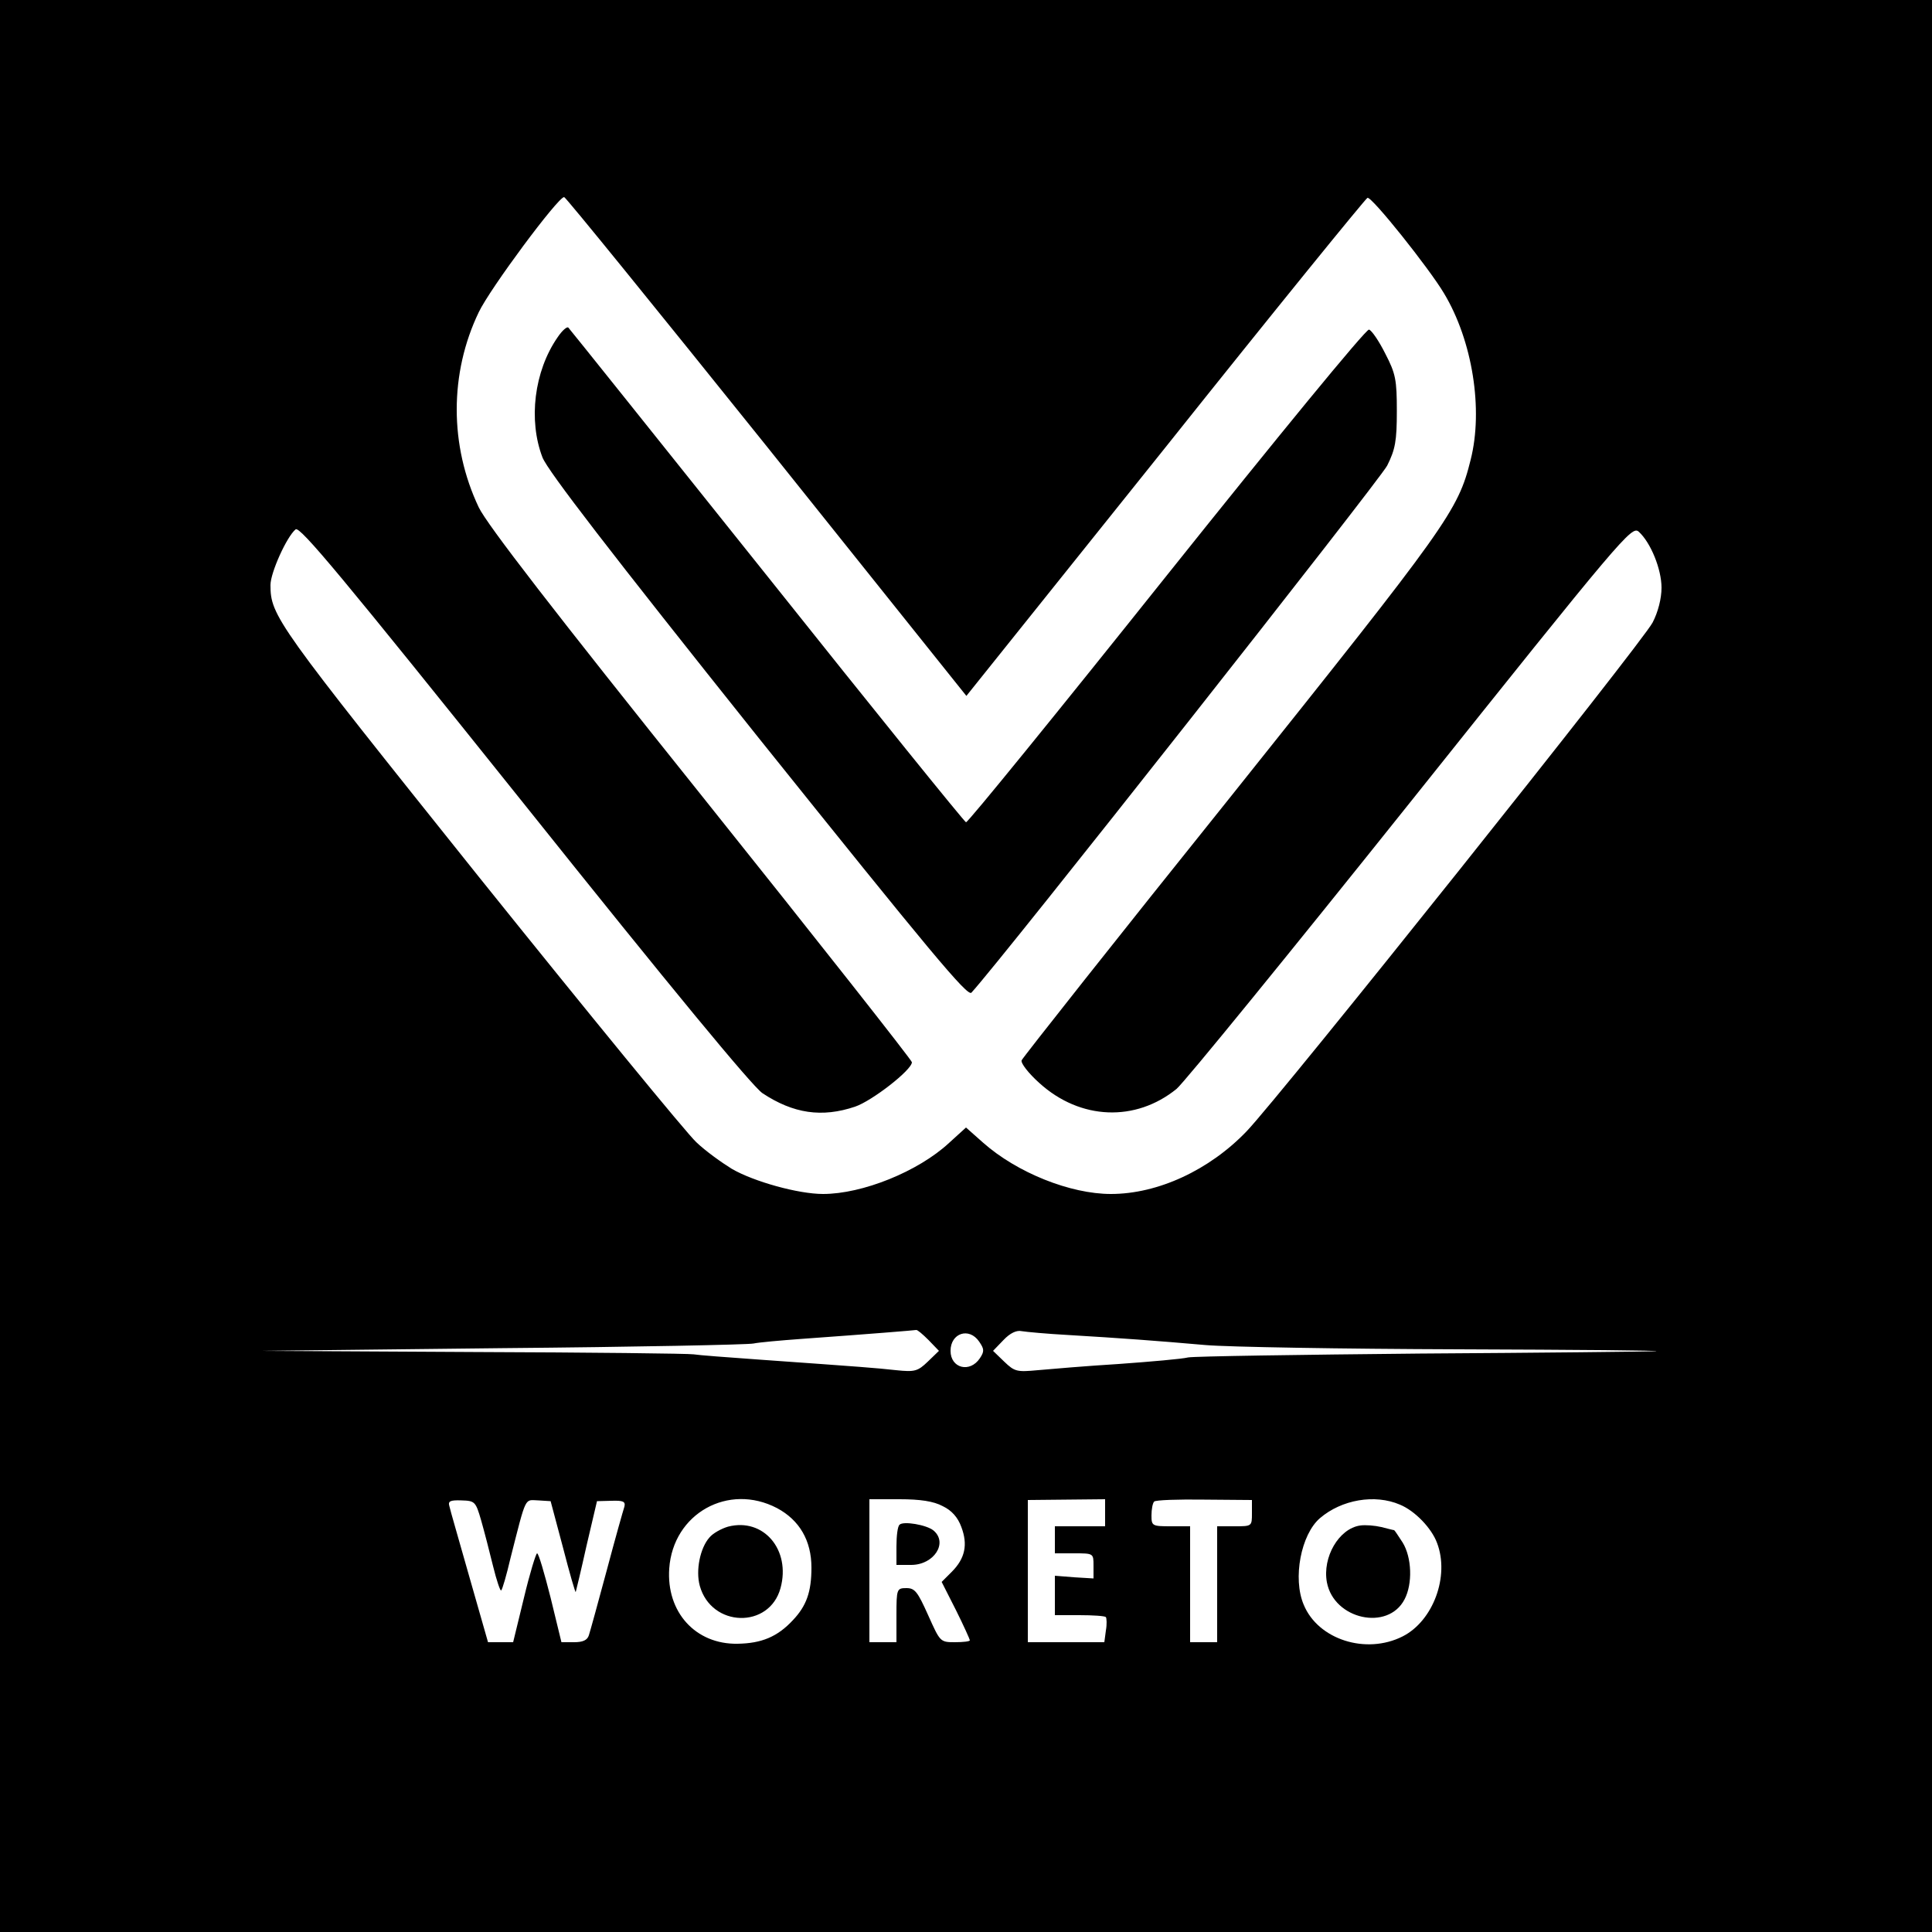 <?xml version="1.0" standalone="no"?>
<!DOCTYPE svg PUBLIC "-//W3C//DTD SVG 20010904//EN"
 "http://www.w3.org/TR/2001/REC-SVG-20010904/DTD/svg10.dtd">
<svg version="1.0" xmlns="http://www.w3.org/2000/svg"
 width="500pt" height="500pt" viewBox="0 0 500 500"
 preserveAspectRatio="xMidYMid meet">

<g transform="translate(0,500) scale(0.1,-0.1)"
fill="#000000" stroke="none">
<path d="M0 2500 l0 -2500 2500 0 2500 0 0 2500 0 2500 -2500 0 -2500 0 0
-2500z m1985 1344 l516 -645 515 643 c282 354 518 644 523 646 11 4 160 -183
198 -247 74 -123 102 -301 69 -431 -33 -133 -59 -168 -618 -868 -297 -370
-541 -679 -544 -686 -3 -7 18 -34 46 -59 106 -96 249 -101 355 -15 21 18 294
353 608 746 546 684 570 712 588 696 31 -28 59 -97 59 -145 0 -28 -9 -63 -23
-90 -26 -51 -962 -1224 -1051 -1317 -96 -100 -229 -162 -351 -162 -105 0 -243
55 -331 133 l-44 39 -44 -40 c-80 -74 -224 -132 -326 -132 -64 0 -179 32 -236
65 -26 16 -68 46 -92 69 -25 23 -278 332 -563 687 -524 655 -539 675 -539 755
0 32 42 125 65 144 11 9 120 -122 590 -709 385 -482 591 -731 618 -750 80 -53
154 -64 240 -35 44 15 147 95 147 115 0 5 -245 316 -545 691 -382 477 -555
701 -576 745 -76 160 -76 347 0 505 29 61 205 298 221 298 4 0 240 -291 525
-646z m418 -2312 l27 -28 -29 -28 c-26 -25 -34 -27 -82 -22 -55 6 -82 8 -349
27 -85 6 -164 12 -175 14 -11 2 -267 5 -570 6 l-550 3 625 7 c344 3 636 9 650
12 14 3 70 8 125 12 181 13 290 22 296 23 3 1 17 -11 32 -26z m362 13 c135 -8
230 -15 355 -26 58 -5 353 -10 655 -11 303 -1 532 -3 510 -5 -22 -1 -296 -4
-610 -6 -313 -3 -583 -7 -600 -10 -16 -4 -97 -11 -180 -17 -82 -5 -176 -13
-209 -16 -54 -5 -60 -4 -87 22 l-29 28 27 28 c17 18 34 26 47 23 12 -2 66 -7
121 -10z m-231 -17 c13 -19 14 -25 2 -43 -26 -39 -76 -26 -76 19 0 46 48 62
74 24z m-1289 -462 c8 -28 22 -82 31 -119 9 -37 19 -66 21 -63 3 2 14 40 24
83 42 165 36 151 72 150 l32 -2 32 -120 c17 -66 32 -118 33 -115 1 3 14 57 28
120 l27 115 38 1 c30 1 36 -2 33 -15 -3 -9 -24 -83 -46 -166 -22 -82 -43 -158
-46 -167 -4 -13 -16 -18 -38 -18 l-33 0 -28 115 c-16 63 -31 115 -35 115 -3 0
-19 -52 -34 -115 l-28 -115 -33 0 -32 0 -48 168 c-26 92 -50 174 -52 184 -4
13 2 16 31 15 35 -1 37 -3 51 -51z m766 31 c58 -31 89 -84 89 -154 0 -63 -13
-99 -48 -136 -40 -43 -81 -60 -143 -61 -109 -2 -185 82 -177 195 10 142 153
222 279 156z m429 5 c23 -11 39 -29 48 -54 17 -45 10 -81 -25 -116 l-26 -26
37 -73 c20 -40 36 -76 36 -78 0 -3 -17 -5 -39 -5 -38 0 -38 1 -69 70 -27 60
-34 70 -56 70 -25 0 -26 -2 -26 -70 l0 -70 -35 0 -35 0 0 185 0 185 78 0 c53
0 88 -5 112 -18z m420 -17 l0 -35 -65 0 -65 0 0 -35 0 -35 50 0 c50 0 50 0 50
-32 l0 -33 -50 3 -50 4 0 -51 0 -51 63 0 c35 0 66 -2 69 -5 2 -3 3 -18 0 -35
l-4 -30 -99 0 -99 0 0 184 0 184 100 1 100 1 0 -35z m380 -1 c0 -34 0 -34 -45
-34 l-45 0 0 -150 0 -150 -35 0 -35 0 0 150 0 150 -50 0 c-48 0 -50 1 -50 28
0 16 3 32 7 36 4 4 62 6 130 5 l123 -1 0 -34z m383 22 c39 -16 82 -61 96 -99
33 -86 -10 -202 -89 -242 -95 -48 -219 -8 -256 82 -29 68 -7 182 42 224 56 48
142 63 207 35z"/>
<path d="M1443 4127 c-61 -88 -76 -215 -39 -311 14 -35 174 -243 558 -724 445
-555 542 -672 552 -661 76 82 1057 1327 1076 1364 21 42 25 64 25 141 0 81 -3
97 -30 149 -16 32 -35 60 -42 62 -7 3 -242 -284 -524 -637 -281 -352 -515
-640 -519 -638 -5 2 -237 289 -515 638 -279 349 -510 638 -514 642 -3 4 -16
-7 -28 -25z"/>
<path d="M1884 1049 c-17 -5 -39 -17 -48 -28 -24 -27 -36 -85 -25 -125 30
-108 180 -112 209 -6 27 99 -44 183 -136 159z"/>
<path d="M2328 1054 c-5 -4 -8 -29 -8 -56 l0 -48 38 0 c59 0 96 57 58 89 -18
15 -79 25 -88 15z"/>
<path d="M3520 1052 c-55 -8 -98 -82 -86 -147 18 -96 158 -127 201 -44 21 40
19 108 -5 147 -11 17 -21 32 -22 32 -2 0 -17 4 -33 8 -17 4 -41 6 -55 4z"/>
</g>
</svg>
